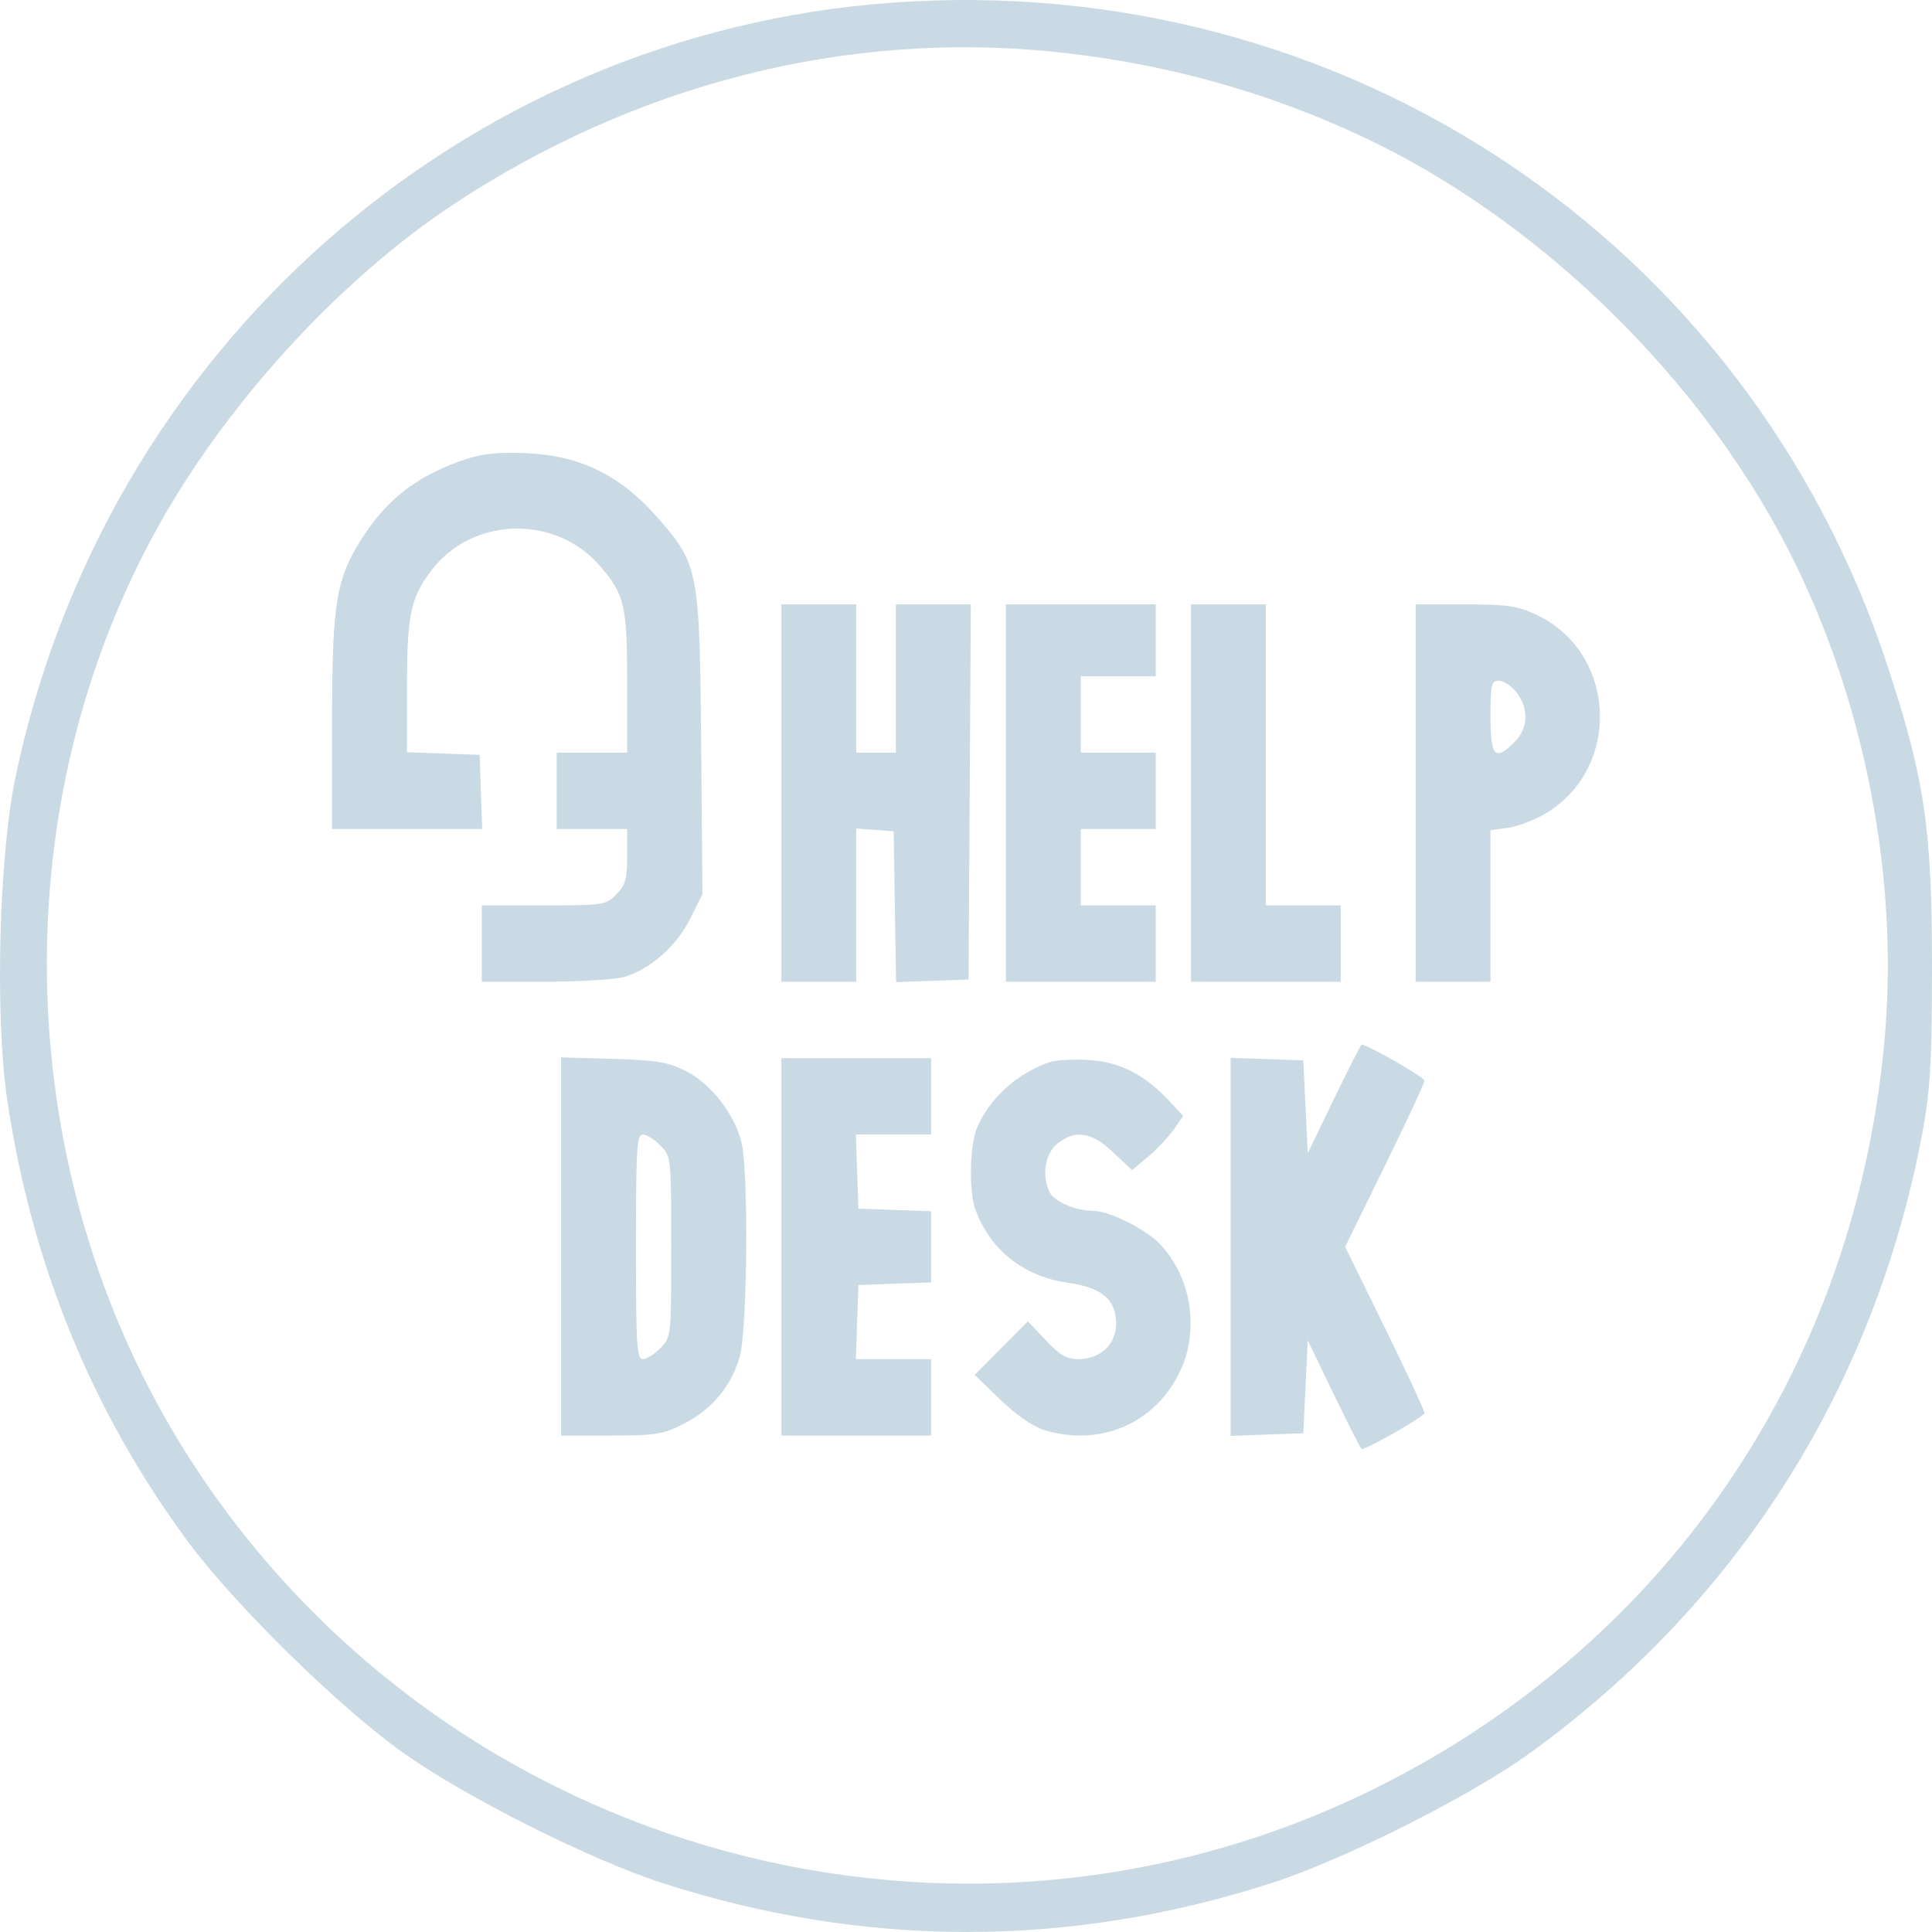 <svg width="34" height="34" viewBox="0 0 34 34" fill="none" xmlns="http://www.w3.org/2000/svg">
<path fill-rule="evenodd" clip-rule="evenodd" d="M8.169 8.091C7.373 8.361 6.847 8.755 6.42 9.398C5.914 10.161 5.844 10.565 5.844 12.7V14.589H7.165H8.486L8.463 13.937L8.441 13.284L7.801 13.261L7.162 13.238L7.162 12.115C7.162 10.836 7.222 10.539 7.572 10.064C8.291 9.09 9.767 9.041 10.563 9.965C10.993 10.464 11.037 10.658 11.037 12.017V13.245H10.417H9.797V13.917V14.589H10.417H11.037V15.067C11.037 15.469 11.007 15.576 10.847 15.739C10.663 15.927 10.621 15.933 9.568 15.933H8.479V16.605V17.277L9.584 17.277C10.191 17.276 10.818 17.239 10.977 17.195C11.435 17.065 11.904 16.653 12.145 16.17L12.362 15.735L12.339 13.087C12.312 10.004 12.297 9.927 11.535 9.068C10.907 8.36 10.199 8.018 9.279 7.976C8.76 7.953 8.493 7.981 8.169 8.091ZM13.75 13.956V17.277H14.409H15.068V15.928V14.58L15.398 14.604L15.727 14.629L15.748 15.956L15.77 17.284L16.407 17.261L17.045 17.238L17.065 13.937L17.085 10.636H16.425H15.766V11.94V13.245H15.417H15.068V11.94V10.636H14.409H13.75V13.956ZM17.704 13.956V17.277H19.021H20.339V16.605V15.933H19.68H19.021V15.261V14.589H19.68H20.339V13.917V13.245H19.68H19.021V12.573V11.901H19.68H20.339V11.268V10.636H19.021H17.704V13.956ZM20.959 13.956V17.277H22.277H23.595V16.605V15.933H22.936H22.277V13.284V10.636H21.618H20.959V13.956ZM24.913 13.956V17.277H25.572H26.23V15.944V14.61L26.54 14.567C26.711 14.544 27.009 14.43 27.203 14.314C28.542 13.514 28.452 11.49 27.047 10.823C26.711 10.663 26.536 10.637 25.785 10.636L24.913 10.636V13.956ZM26.69 12.188C26.907 12.47 26.896 12.811 26.66 13.051C26.313 13.405 26.23 13.321 26.23 12.612C26.23 12.04 26.245 11.98 26.38 11.98C26.462 11.98 26.602 12.073 26.69 12.188ZM23.476 19.339L23.014 20.295L22.975 19.478L22.936 18.661L22.297 18.638L21.657 18.615V21.942V25.269L22.297 25.246L22.936 25.223L22.975 24.406L23.014 23.589L23.476 24.545C23.73 25.07 23.949 25.5 23.962 25.5C24.069 25.5 25.068 24.927 25.068 24.866C25.068 24.822 24.754 24.147 24.37 23.364L23.672 21.942L24.37 20.52C24.754 19.737 25.068 19.062 25.068 19.018C25.068 18.957 24.069 18.384 23.962 18.384C23.949 18.384 23.73 18.814 23.476 19.339ZM9.875 21.935V25.263H10.751C11.538 25.263 11.668 25.242 12.03 25.058C12.524 24.807 12.865 24.401 13.016 23.884C13.154 23.414 13.177 20.621 13.048 20.099C12.925 19.603 12.507 19.068 12.071 18.849C11.754 18.69 11.555 18.657 10.785 18.634L9.875 18.608V21.935ZM13.75 21.942V25.263H15.068H16.386V24.591V23.919H15.724H15.062L15.084 23.266L15.107 22.614L15.746 22.591L16.386 22.568V21.942V21.316L15.746 21.293L15.107 21.27L15.084 20.618L15.062 19.965H15.724H16.386V19.293V18.621H15.068H13.75V21.942ZM18.478 18.69C17.905 18.882 17.404 19.337 17.19 19.858C17.064 20.167 17.05 20.97 17.165 21.285C17.429 22.002 18.011 22.462 18.795 22.575C19.397 22.662 19.642 22.87 19.642 23.294C19.642 23.658 19.363 23.919 18.975 23.919C18.773 23.919 18.649 23.846 18.404 23.586L18.09 23.253L17.621 23.724L17.152 24.195L17.605 24.633C17.882 24.9 18.182 25.107 18.375 25.166C19.37 25.47 20.345 25.044 20.775 24.116C21.107 23.398 20.967 22.496 20.431 21.912C20.185 21.643 19.531 21.311 19.246 21.31C18.94 21.309 18.562 21.152 18.477 20.99C18.327 20.705 18.387 20.305 18.606 20.129C18.922 19.875 19.207 19.918 19.59 20.279L19.924 20.592L20.206 20.355C20.361 20.224 20.564 20.009 20.656 19.877L20.823 19.637L20.562 19.36C20.131 18.903 19.698 18.685 19.154 18.654C18.889 18.638 18.585 18.655 18.478 18.69ZM11.622 20.16C11.812 20.353 11.812 20.361 11.812 21.942C11.812 23.523 11.812 23.531 11.622 23.725C11.518 23.831 11.378 23.919 11.312 23.919C11.207 23.919 11.192 23.672 11.192 21.942C11.192 20.212 11.207 19.965 11.312 19.965C11.378 19.965 11.518 20.053 11.622 20.16Z" fill="#CADAE4"/>
<path fill-rule="evenodd" clip-rule="evenodd" d="M15.698 0.047C8.128 0.593 1.823 6.175 0.266 13.711C-0.019 15.089 -0.089 17.888 0.125 19.341C0.552 22.235 1.618 24.844 3.306 27.128C4.132 28.244 5.963 30.042 7.091 30.843C8.198 31.63 10.387 32.729 11.665 33.141C15.22 34.286 18.816 34.286 22.371 33.141C23.645 32.73 25.844 31.627 26.896 30.871C30.498 28.281 32.895 24.565 33.78 20.199C33.967 19.277 33.999 18.809 34 17.03C34.001 14.591 33.872 13.714 33.224 11.738C30.763 4.229 23.634 -0.526 15.698 0.047ZM18.575 0.914C20.488 1.112 22.31 1.617 24.015 2.423C26.964 3.817 29.706 6.426 31.305 9.36C32.73 11.975 33.418 15.219 33.175 18.177C32.699 23.971 29.395 28.879 24.238 31.453C16.9 35.114 7.922 32.674 3.419 25.794C0.229 20.921 -0.042 14.434 2.731 9.36C3.935 7.155 5.95 4.942 7.967 3.606C11.184 1.476 14.897 0.534 18.575 0.914Z" fill="#CADAE4"/>
</svg>

